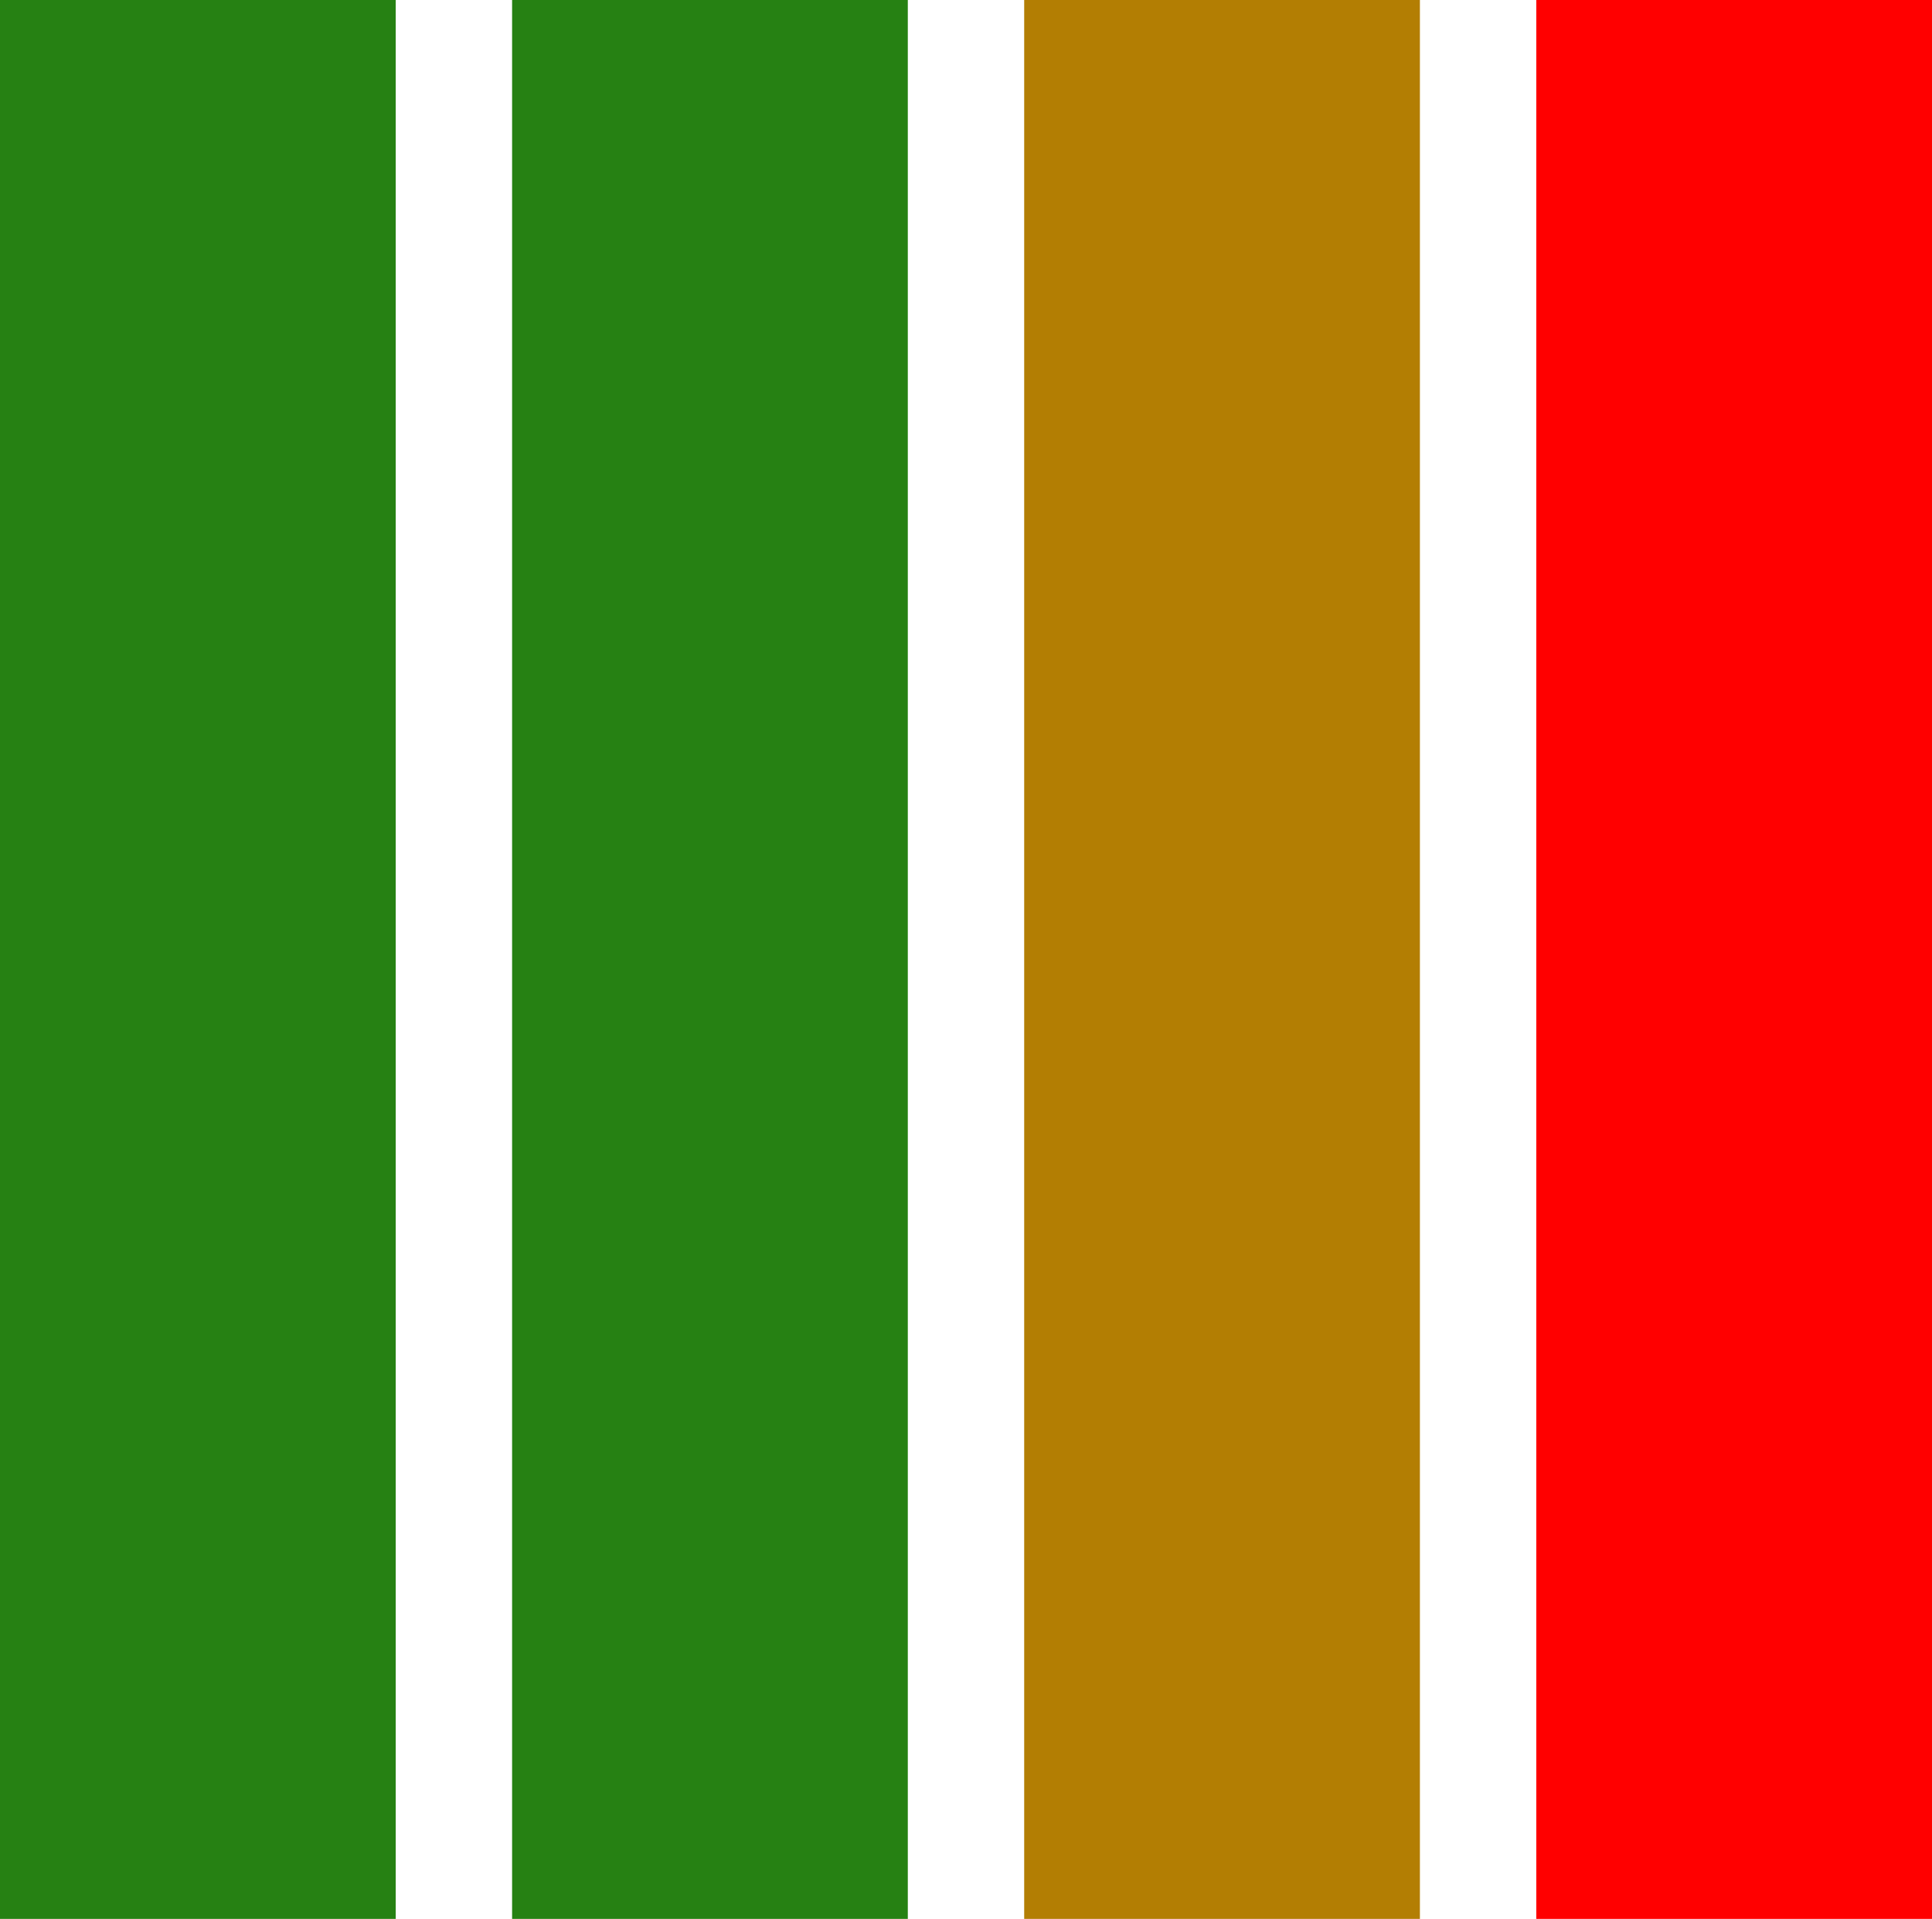 <svg width="146" height="145" viewBox="0 0 146 145" fill="none" xmlns="http://www.w3.org/2000/svg">
<rect width="29.904" height="145" fill="#268113"/>
<rect x="77.397" width="29.904" height="145" fill="#B37E03"/>
<rect x="116.097" width="29.904" height="145" fill="#FF0000"/>
<rect x="38.699" width="29.904" height="145" fill="#268113"/>
</svg>
